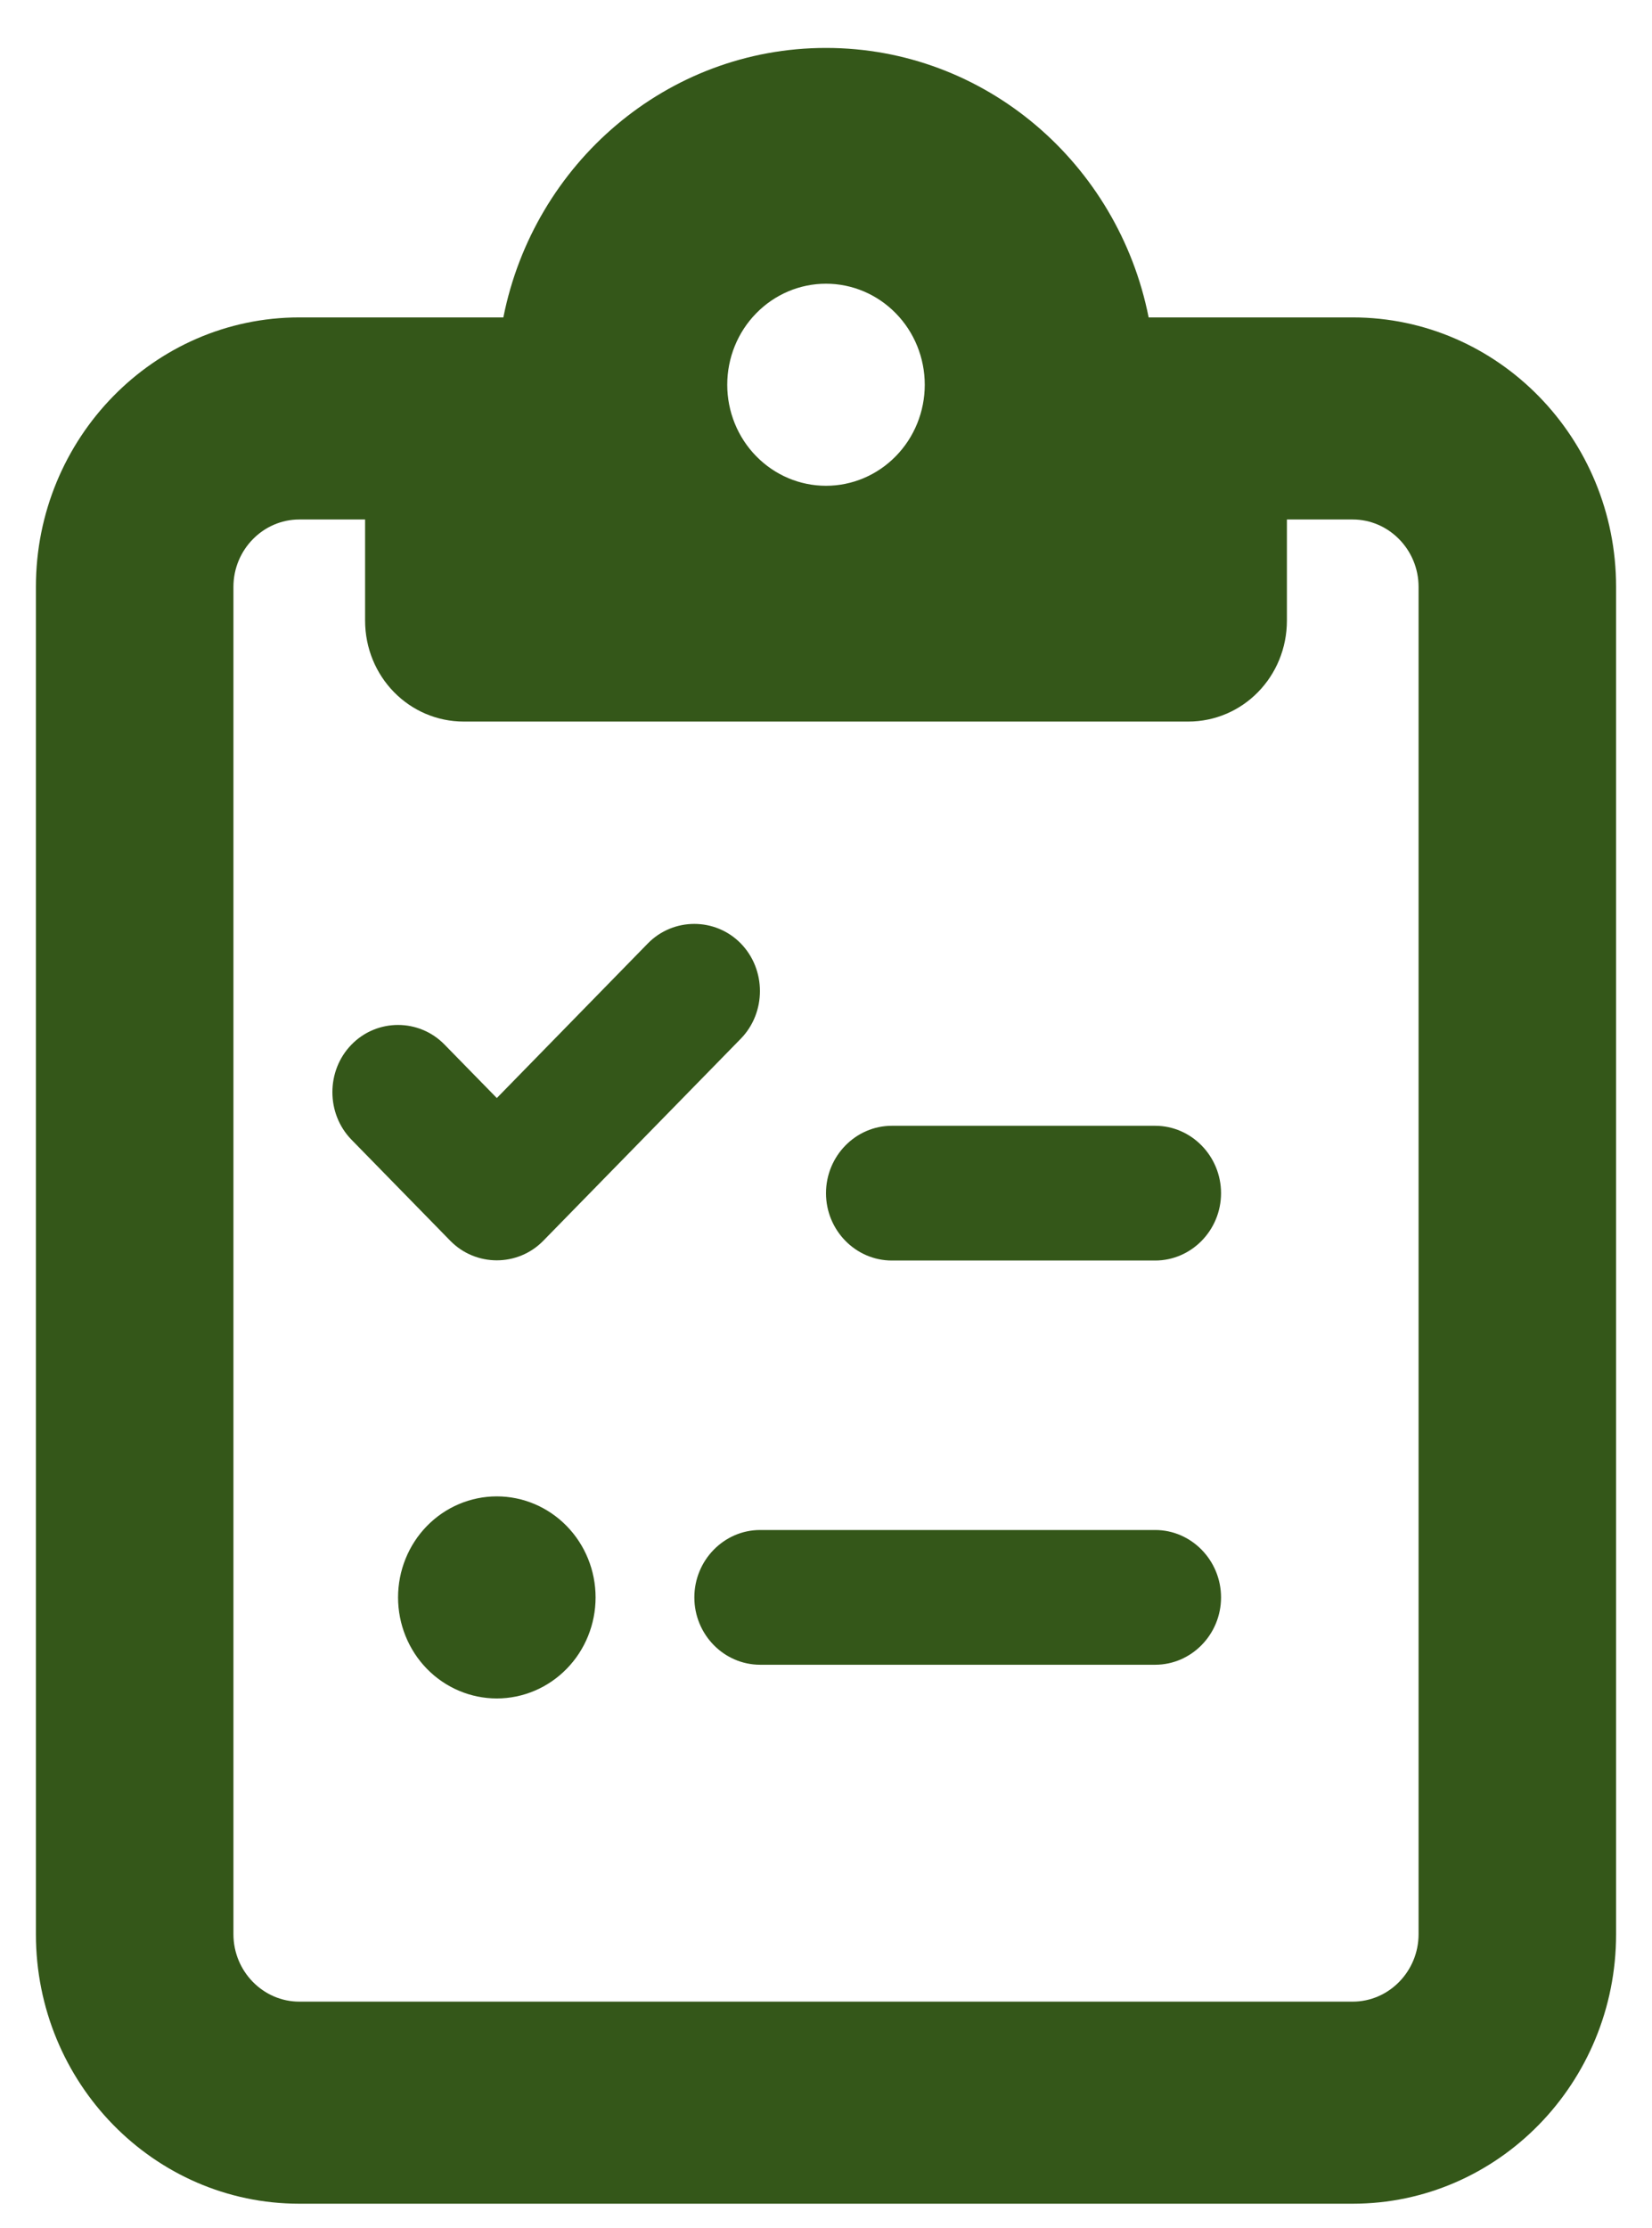 <svg width="23" height="31" viewBox="0 0 23 31" fill="none" xmlns="http://www.w3.org/2000/svg">
<path d="M18.833 4.417H16.542H15.992C15.568 2.278 13.717 0.667 11.5 0.667C9.283 0.667 7.432 2.278 7.008 4.417H6.458H4.167C2.144 4.417 0.5 6.098 0.5 8.166V26.916C0.5 28.985 2.144 30.666 4.167 30.666H18.833C20.856 30.666 22.5 28.985 22.5 26.916V8.166C22.5 6.098 20.856 4.417 18.833 4.417ZM5.083 7.229V8.635C5.083 9.415 5.696 10.041 6.458 10.041H11.5H16.542C17.304 10.041 17.917 9.415 17.917 8.635V7.229H18.833C19.337 7.229 19.75 7.651 19.75 8.166V26.916C19.75 27.432 19.337 27.854 18.833 27.854H4.167C3.663 27.854 3.25 27.432 3.25 26.916V8.166C3.25 7.651 3.663 7.229 4.167 7.229H5.083ZM10.125 5.354C10.125 4.981 10.27 4.623 10.528 4.36C10.786 4.096 11.135 3.948 11.5 3.948C11.865 3.948 12.214 4.096 12.472 4.36C12.73 4.623 12.875 4.981 12.875 5.354C12.875 5.727 12.73 6.085 12.472 6.348C12.214 6.612 11.865 6.76 11.5 6.76C11.135 6.76 10.786 6.612 10.528 6.348C10.27 6.085 10.125 5.727 10.125 5.354ZM10.314 14.454C10.669 14.09 10.669 13.493 10.314 13.129C9.959 12.766 9.374 12.766 9.019 13.129L6.917 15.28L6.189 14.536C5.834 14.172 5.249 14.172 4.894 14.536C4.539 14.899 4.539 15.497 4.894 15.86L6.269 17.266C6.624 17.629 7.209 17.629 7.564 17.266L10.314 14.454ZM11.5 16.604C11.5 17.12 11.912 17.541 12.417 17.541H16.083C16.587 17.541 17 17.12 17 16.604C17 16.088 16.587 15.666 16.083 15.666H12.417C11.912 15.666 11.5 16.088 11.5 16.604ZM9.667 22.229C9.667 22.745 10.079 23.166 10.583 23.166H16.083C16.587 23.166 17 22.745 17 22.229C17 21.713 16.587 21.291 16.083 21.291H10.583C10.079 21.291 9.667 21.713 9.667 22.229ZM6.917 23.635C7.281 23.635 7.631 23.487 7.889 23.223C8.147 22.96 8.292 22.602 8.292 22.229C8.292 21.856 8.147 21.498 7.889 21.235C7.631 20.971 7.281 20.823 6.917 20.823C6.552 20.823 6.202 20.971 5.944 21.235C5.687 21.498 5.542 21.856 5.542 22.229C5.542 22.602 5.687 22.96 5.944 23.223C6.202 23.487 6.552 23.635 6.917 23.635Z" fill="#345719"/>
</svg>
